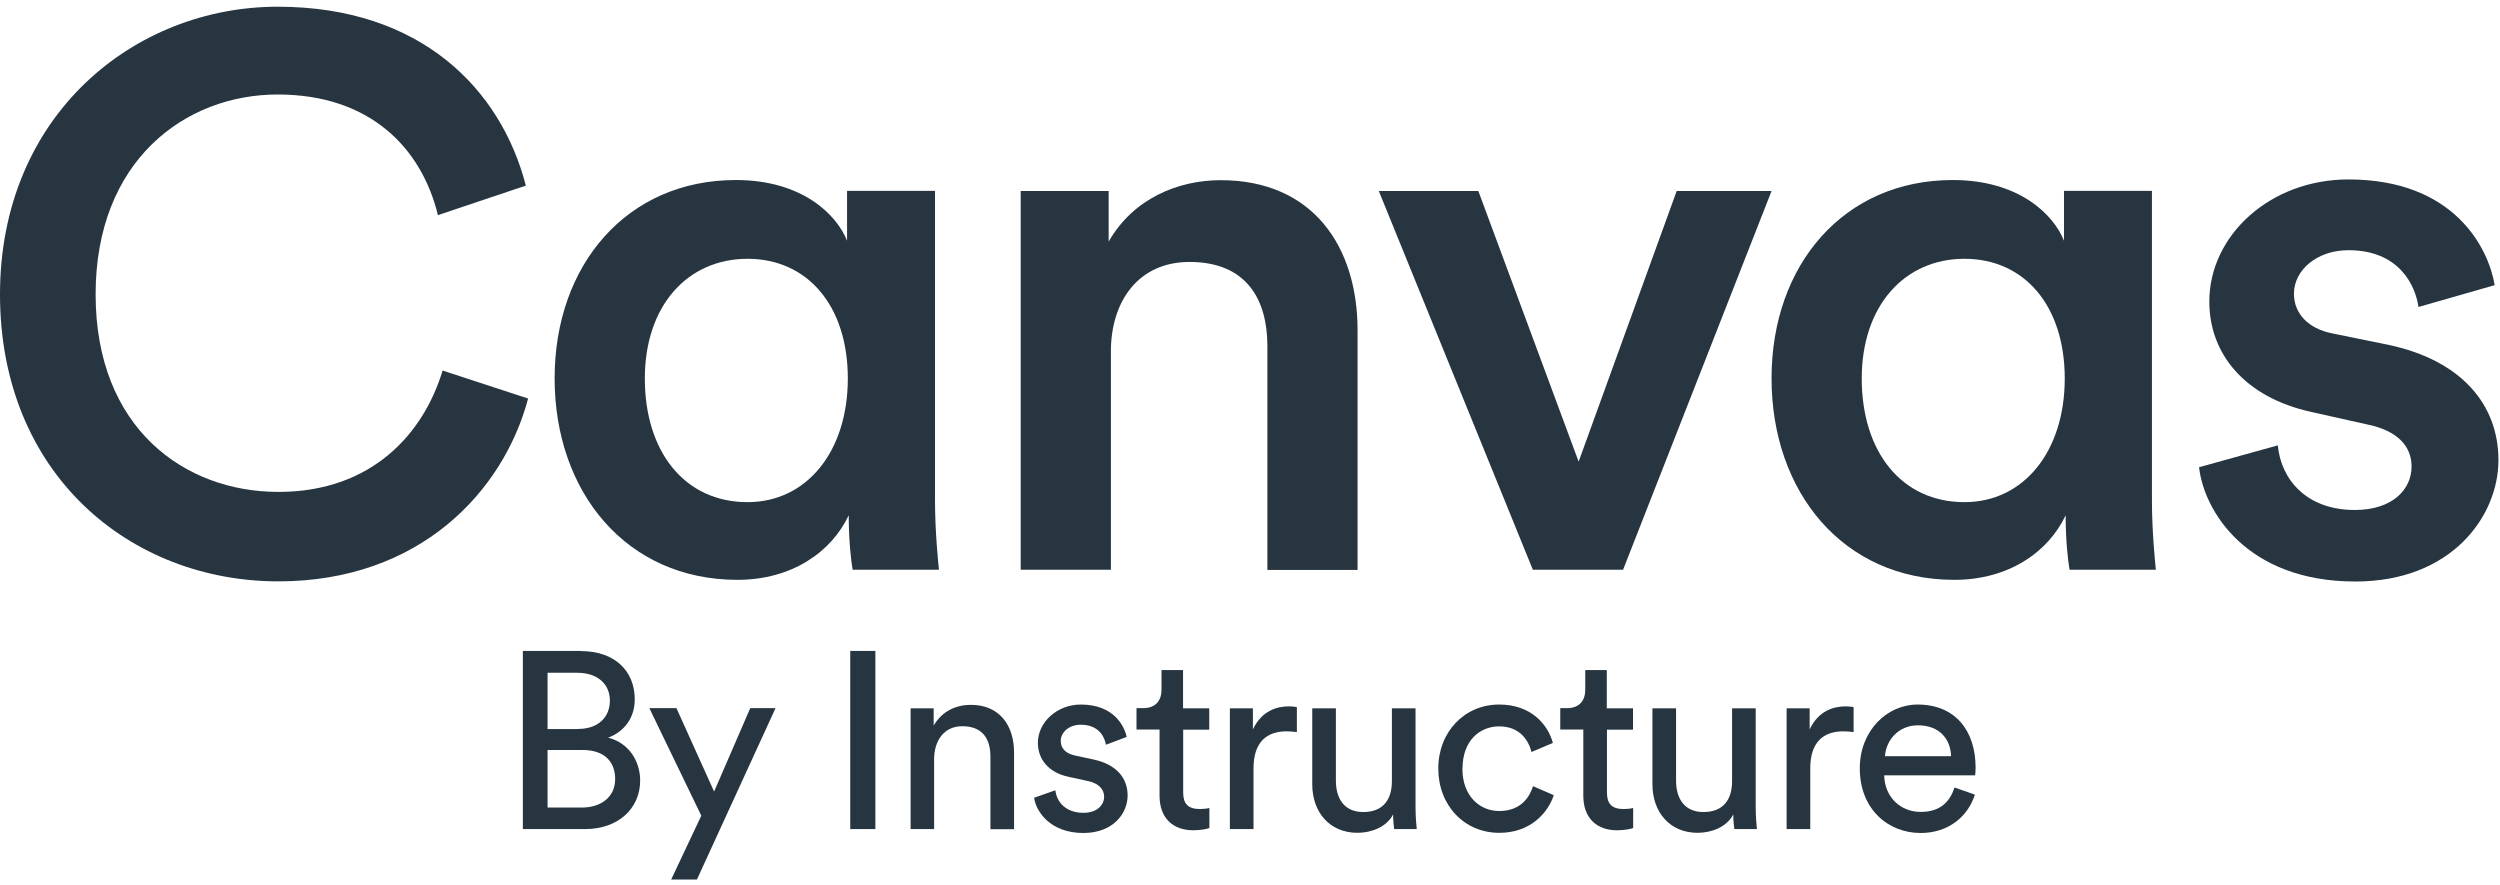 <svg width="178" height="63" viewBox="0 0 178 63" fill="none" xmlns="http://www.w3.org/2000/svg">
<path d="M41.366 46.357C43.778 46.357 45.194 47.783 45.194 49.788C45.194 51.15 44.411 52.115 43.296 52.522C44.743 52.876 45.58 54.163 45.58 55.578C45.58 57.583 43.993 59.03 41.666 59.03H37.227V46.346H41.366V46.357ZM41.173 51.9C42.588 51.9 43.424 51.064 43.424 49.885C43.424 48.705 42.545 47.901 41.098 47.901H38.986V51.911H41.173V51.9ZM41.419 57.497C42.835 57.497 43.8 56.714 43.8 55.471C43.8 54.227 43.028 53.401 41.494 53.401H38.986V57.497H41.419Z" fill="#273540"/>
<path d="M47.788 62.622L49.932 58.076L46.233 50.42H48.163L50.844 56.36L53.417 50.42H55.218L49.622 62.622H47.777H47.788Z" fill="#273540"/>
<path d="M60.537 59.03V46.346H62.327V59.03H60.537Z" fill="#273540"/>
<path d="M66.519 59.028H64.836V50.431H66.477V51.664C67.098 50.592 68.117 50.185 69.124 50.185C71.182 50.185 72.201 51.664 72.201 53.583V59.039H70.518V53.872C70.518 52.672 70.014 51.707 68.513 51.707C67.195 51.707 66.509 52.757 66.509 54.065V59.039L66.519 59.028Z" fill="#273540"/>
<path d="M75.14 56.264C75.247 57.154 75.923 57.872 77.145 57.872C78.089 57.872 78.614 57.336 78.614 56.725C78.614 56.189 78.218 55.781 77.51 55.621L76.041 55.299C74.701 55.009 73.897 54.098 73.897 52.886C73.897 51.418 75.269 50.163 76.952 50.163C79.311 50.163 80.051 51.696 80.222 52.468L78.743 53.026C78.668 52.575 78.314 51.6 76.952 51.6C76.094 51.6 75.526 52.157 75.526 52.747C75.526 53.262 75.848 53.637 76.513 53.787L77.906 54.087C79.461 54.431 80.287 55.374 80.287 56.639C80.287 57.904 79.268 59.309 77.135 59.309C74.776 59.309 73.768 57.786 73.628 56.8L75.151 56.264H75.14Z" fill="#273540"/>
<path d="M84.243 50.431H86.098V51.954H84.243V56.425C84.243 57.208 84.565 57.604 85.444 57.604C85.659 57.604 85.959 57.572 86.109 57.529V58.955C85.969 59.009 85.541 59.116 84.962 59.116C83.493 59.116 82.56 58.226 82.56 56.661V51.943H80.919V50.421H81.38C82.313 50.421 82.699 49.852 82.699 49.102V47.708H84.233V50.431H84.243Z" fill="#273540"/>
<path d="M92.337 52.125C92.091 52.093 91.833 52.071 91.608 52.071C90.193 52.071 89.25 52.822 89.25 54.719V59.029H87.567V50.431H89.207V51.932C89.829 50.614 90.901 50.292 91.78 50.292C92.016 50.292 92.241 50.324 92.337 50.346V52.136V52.125Z" fill="#273540"/>
<path d="M96.648 59.296C94.643 59.296 93.432 57.795 93.432 55.845V50.431H95.115V55.598C95.115 56.777 95.651 57.817 97.066 57.817C98.481 57.817 99.103 56.927 99.103 55.62V50.431H100.786V57.442C100.786 58.117 100.839 58.728 100.872 59.028H99.264C99.231 58.835 99.189 58.353 99.189 57.989C98.728 58.878 97.656 59.296 96.648 59.296Z" fill="#273540"/>
<path d="M104.122 54.72C104.122 56.682 105.355 57.744 106.749 57.744C108.357 57.744 108.947 56.65 109.15 55.974L110.63 56.618C110.223 57.851 108.99 59.298 106.749 59.298C104.25 59.298 102.406 57.336 102.406 54.72C102.406 52.104 104.283 50.163 106.738 50.163C109.022 50.163 110.212 51.589 110.566 52.897L109.043 53.541C108.829 52.704 108.207 51.718 106.738 51.718C105.376 51.718 104.132 52.715 104.132 54.72H104.122Z" fill="#273540"/>
<path d="M114.415 50.431H116.27V51.954H114.415V56.425C114.415 57.208 114.737 57.604 115.616 57.604C115.83 57.604 116.131 57.572 116.281 57.529V58.955C116.141 59.009 115.713 59.116 115.134 59.116C113.665 59.116 112.732 58.226 112.732 56.661V51.943H111.091V50.421H111.552C112.485 50.421 112.871 49.852 112.871 49.102V47.708H114.404V50.431H114.415Z" fill="#273540"/>
<path d="M120.869 59.296C118.864 59.296 117.653 57.795 117.653 55.845V50.431H119.336V55.598C119.336 56.777 119.872 57.817 121.287 57.817C122.702 57.817 123.324 56.927 123.324 55.62V50.431H125.006V57.442C125.006 58.117 125.06 58.728 125.092 59.028H123.484C123.452 58.835 123.409 58.353 123.409 57.989C122.948 58.878 121.876 59.296 120.869 59.296Z" fill="#273540"/>
<path d="M131.977 52.125C131.73 52.093 131.473 52.071 131.248 52.071C129.833 52.071 128.89 52.822 128.89 54.719V59.029H127.207V50.431H128.847V51.932C129.468 50.614 130.54 50.292 131.419 50.292C131.655 50.292 131.88 50.324 131.977 50.346V52.136V52.125Z" fill="#273540"/>
<path d="M140.609 56.586C140.127 58.108 138.754 59.309 136.749 59.309C134.444 59.309 132.417 57.626 132.417 54.709C132.417 52.007 134.369 50.163 136.535 50.163C139.183 50.163 140.663 51.986 140.663 54.666C140.663 54.881 140.641 55.095 140.631 55.202H134.154C134.187 56.736 135.302 57.808 136.749 57.808C138.197 57.808 138.84 57.036 139.162 56.071L140.609 56.575V56.586ZM138.915 53.841C138.883 52.608 138.079 51.643 136.556 51.643C135.141 51.643 134.283 52.736 134.208 53.841H138.915Z" fill="#273540"/>
<path d="M0 20.967C0 8.176 9.575 0.478 19.771 0.478C29.968 0.478 35.661 6.342 37.441 13.215L31.18 15.317C30.022 10.556 26.366 6.728 19.771 6.728C13.177 6.728 6.808 11.435 6.808 20.957C6.808 30.478 13.124 35.024 19.825 35.024C26.526 35.024 30.183 30.81 31.512 26.382L37.602 28.376C35.833 35.024 29.85 41.393 19.825 41.393C9.253 41.393 0 33.748 0 20.957V20.967Z" fill="#273540"/>
<path d="M52.506 41.285C44.582 41.285 39.489 35.024 39.489 26.939C39.489 18.855 44.636 12.818 52.388 12.818C57.148 12.818 59.582 15.306 60.311 17.139V13.59H66.573V35.635C66.573 37.854 66.798 40.009 66.852 40.567H60.708C60.601 39.956 60.429 38.519 60.429 36.686C59.207 39.291 56.387 41.285 52.506 41.285ZM53.224 35.753C57.438 35.753 60.365 32.15 60.365 26.95C60.365 21.75 57.481 18.426 53.224 18.426C48.968 18.426 45.912 21.75 45.912 26.95C45.912 32.15 48.732 35.753 53.224 35.753Z" fill="#273540"/>
<path d="M79.096 40.567H72.674V13.601H78.936V17.204C80.705 14.105 83.921 12.829 86.913 12.829C93.507 12.829 96.659 17.59 96.659 23.519V40.578H90.237V24.634C90.237 21.31 88.746 18.651 84.693 18.651C81.037 18.651 79.096 21.471 79.096 25.02V40.578V40.567Z" fill="#273540"/>
<path d="M115.562 40.567H109.14L98.171 13.601H105.258L112.399 32.869L119.379 13.601H126.134L115.562 40.567Z" fill="#273540"/>
<path d="M139.15 41.285C131.227 41.285 126.134 35.024 126.134 26.939C126.134 18.855 131.28 12.818 139.032 12.818C143.793 12.818 146.227 15.306 146.956 17.139V13.59H153.218V35.635C153.218 37.854 153.443 40.009 153.496 40.567H147.353C147.245 39.956 147.074 38.519 147.074 36.686C145.852 39.291 143.032 41.285 139.15 41.285ZM139.869 35.753C144.082 35.753 147.01 32.15 147.01 26.95C147.01 21.75 144.125 18.426 139.869 18.426C135.612 18.426 132.556 21.75 132.556 26.95C132.556 32.15 135.376 35.753 139.869 35.753Z" fill="#273540"/>
<path d="M162.181 31.711C162.407 34.145 164.229 36.311 167.66 36.311C170.319 36.311 171.703 34.874 171.703 33.212C171.703 31.775 170.705 30.66 168.55 30.221L164.562 29.331C159.801 28.28 157.303 25.181 157.303 21.471C157.303 16.765 161.624 12.776 167.21 12.776C174.737 12.776 177.181 17.654 177.621 20.303L172.196 21.857C171.971 20.303 170.813 17.815 167.21 17.815C164.937 17.815 163.329 19.252 163.329 20.914C163.329 22.351 164.379 23.401 166.041 23.734L170.137 24.57C175.23 25.674 177.889 28.784 177.889 32.762C177.889 36.74 174.565 41.404 167.703 41.404C159.898 41.404 156.906 36.311 156.574 33.266L162.171 31.711H162.181Z" fill="#273540"/>
</svg>

